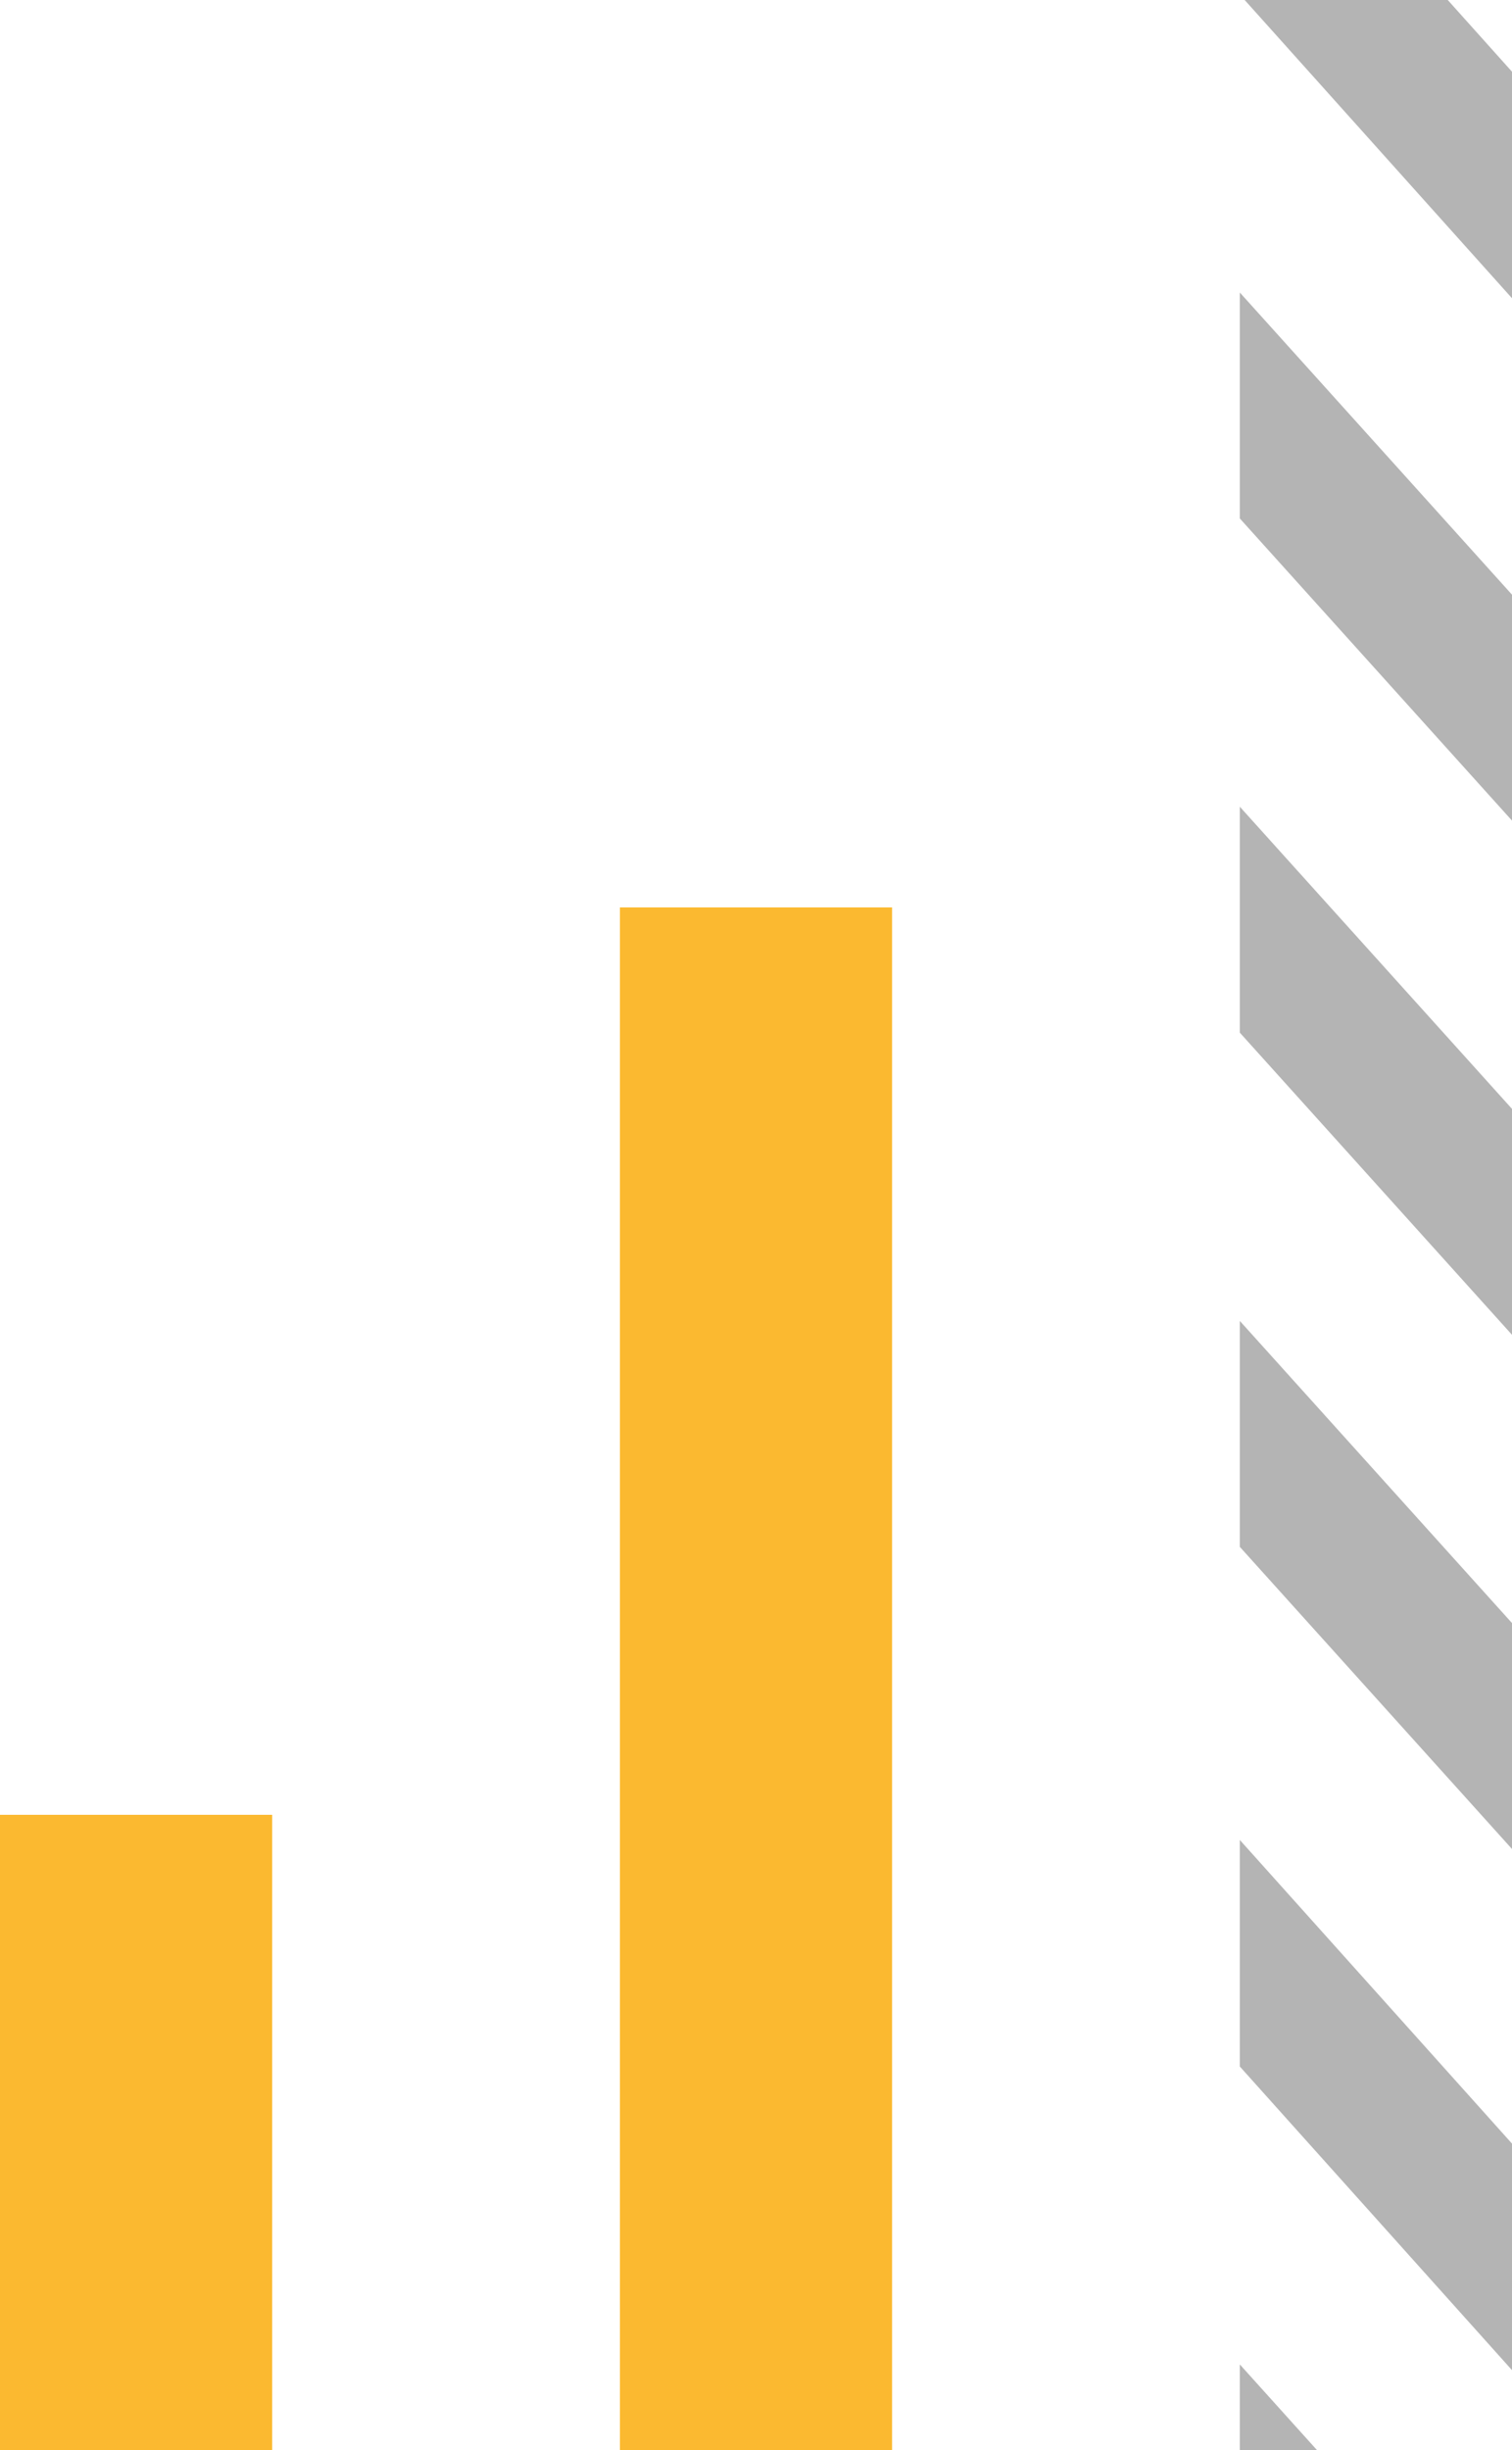 <?xml version="1.0" encoding="utf-8"?>
<!-- Generator: Adobe Illustrator 19.1.0, SVG Export Plug-In . SVG Version: 6.00 Build 0)  -->
<svg version="1.1" id="Layer_1" xmlns="http://www.w3.org/2000/svg" xmlns:xlink="http://www.w3.org/1999/xlink" x="0px" y="0px"
	 viewBox="-314 557.1 10 16.2" style="enable-background:new -314 557.1 10 16.2;" xml:space="preserve">
<style type="text/css">
	.st0{fill:#FBB930;}
	.st1{clip-path:url(#SVGID_2_);}
	.st2{fill:none;stroke:#B4B4B4;stroke-miterlimit:10;}
</style>
<g>
	<rect x="-314" y="569.1" class="st0" width="1.8" height="11.9"/>
	<rect x="-309.9" y="563.1" class="st0" width="1.8" height="17.9"/>
	<g>
		<g>
			<defs>
				<rect id="SVGID_1_" x="-305.8" y="557" width="1.8" height="24"/>
			</defs>
			<clipPath id="SVGID_2_">
				<use xlink:href="#SVGID_1_"  style="overflow:visible;"/>
			</clipPath>
			<g class="st1">
				<line class="st2" x1="-293.8" y1="593.6" x2="-312" y2="573.4"/>
				<g>
					<line class="st2" x1="-293.8" y1="583.4" x2="-312" y2="563.1"/>
				</g>
				<g>
					<line class="st2" x1="-293.8" y1="579.9" x2="-312" y2="559.7"/>
				</g>
				<g>
					<line class="st2" x1="-293.8" y1="569.7" x2="-312" y2="549.4"/>
				</g>
				<g>
					<line class="st2" x1="-293.8" y1="566.2" x2="-312" y2="546"/>
				</g>
				<g>
					<line class="st2" x1="-293.8" y1="590.2" x2="-312" y2="570"/>
				</g>
				<g>
					<line class="st2" x1="-293.8" y1="562.8" x2="-312" y2="542.6"/>
				</g>
				<g>
					<line class="st2" x1="-293.8" y1="576.5" x2="-312" y2="556.3"/>
				</g>
				<g>
					<line class="st2" x1="-293.8" y1="586.8" x2="-312" y2="566.6"/>
				</g>
				<g>
					<line class="st2" x1="-293.8" y1="573.1" x2="-312" y2="552.9"/>
				</g>
			</g>
		</g>
	</g>
</g>
</svg>
